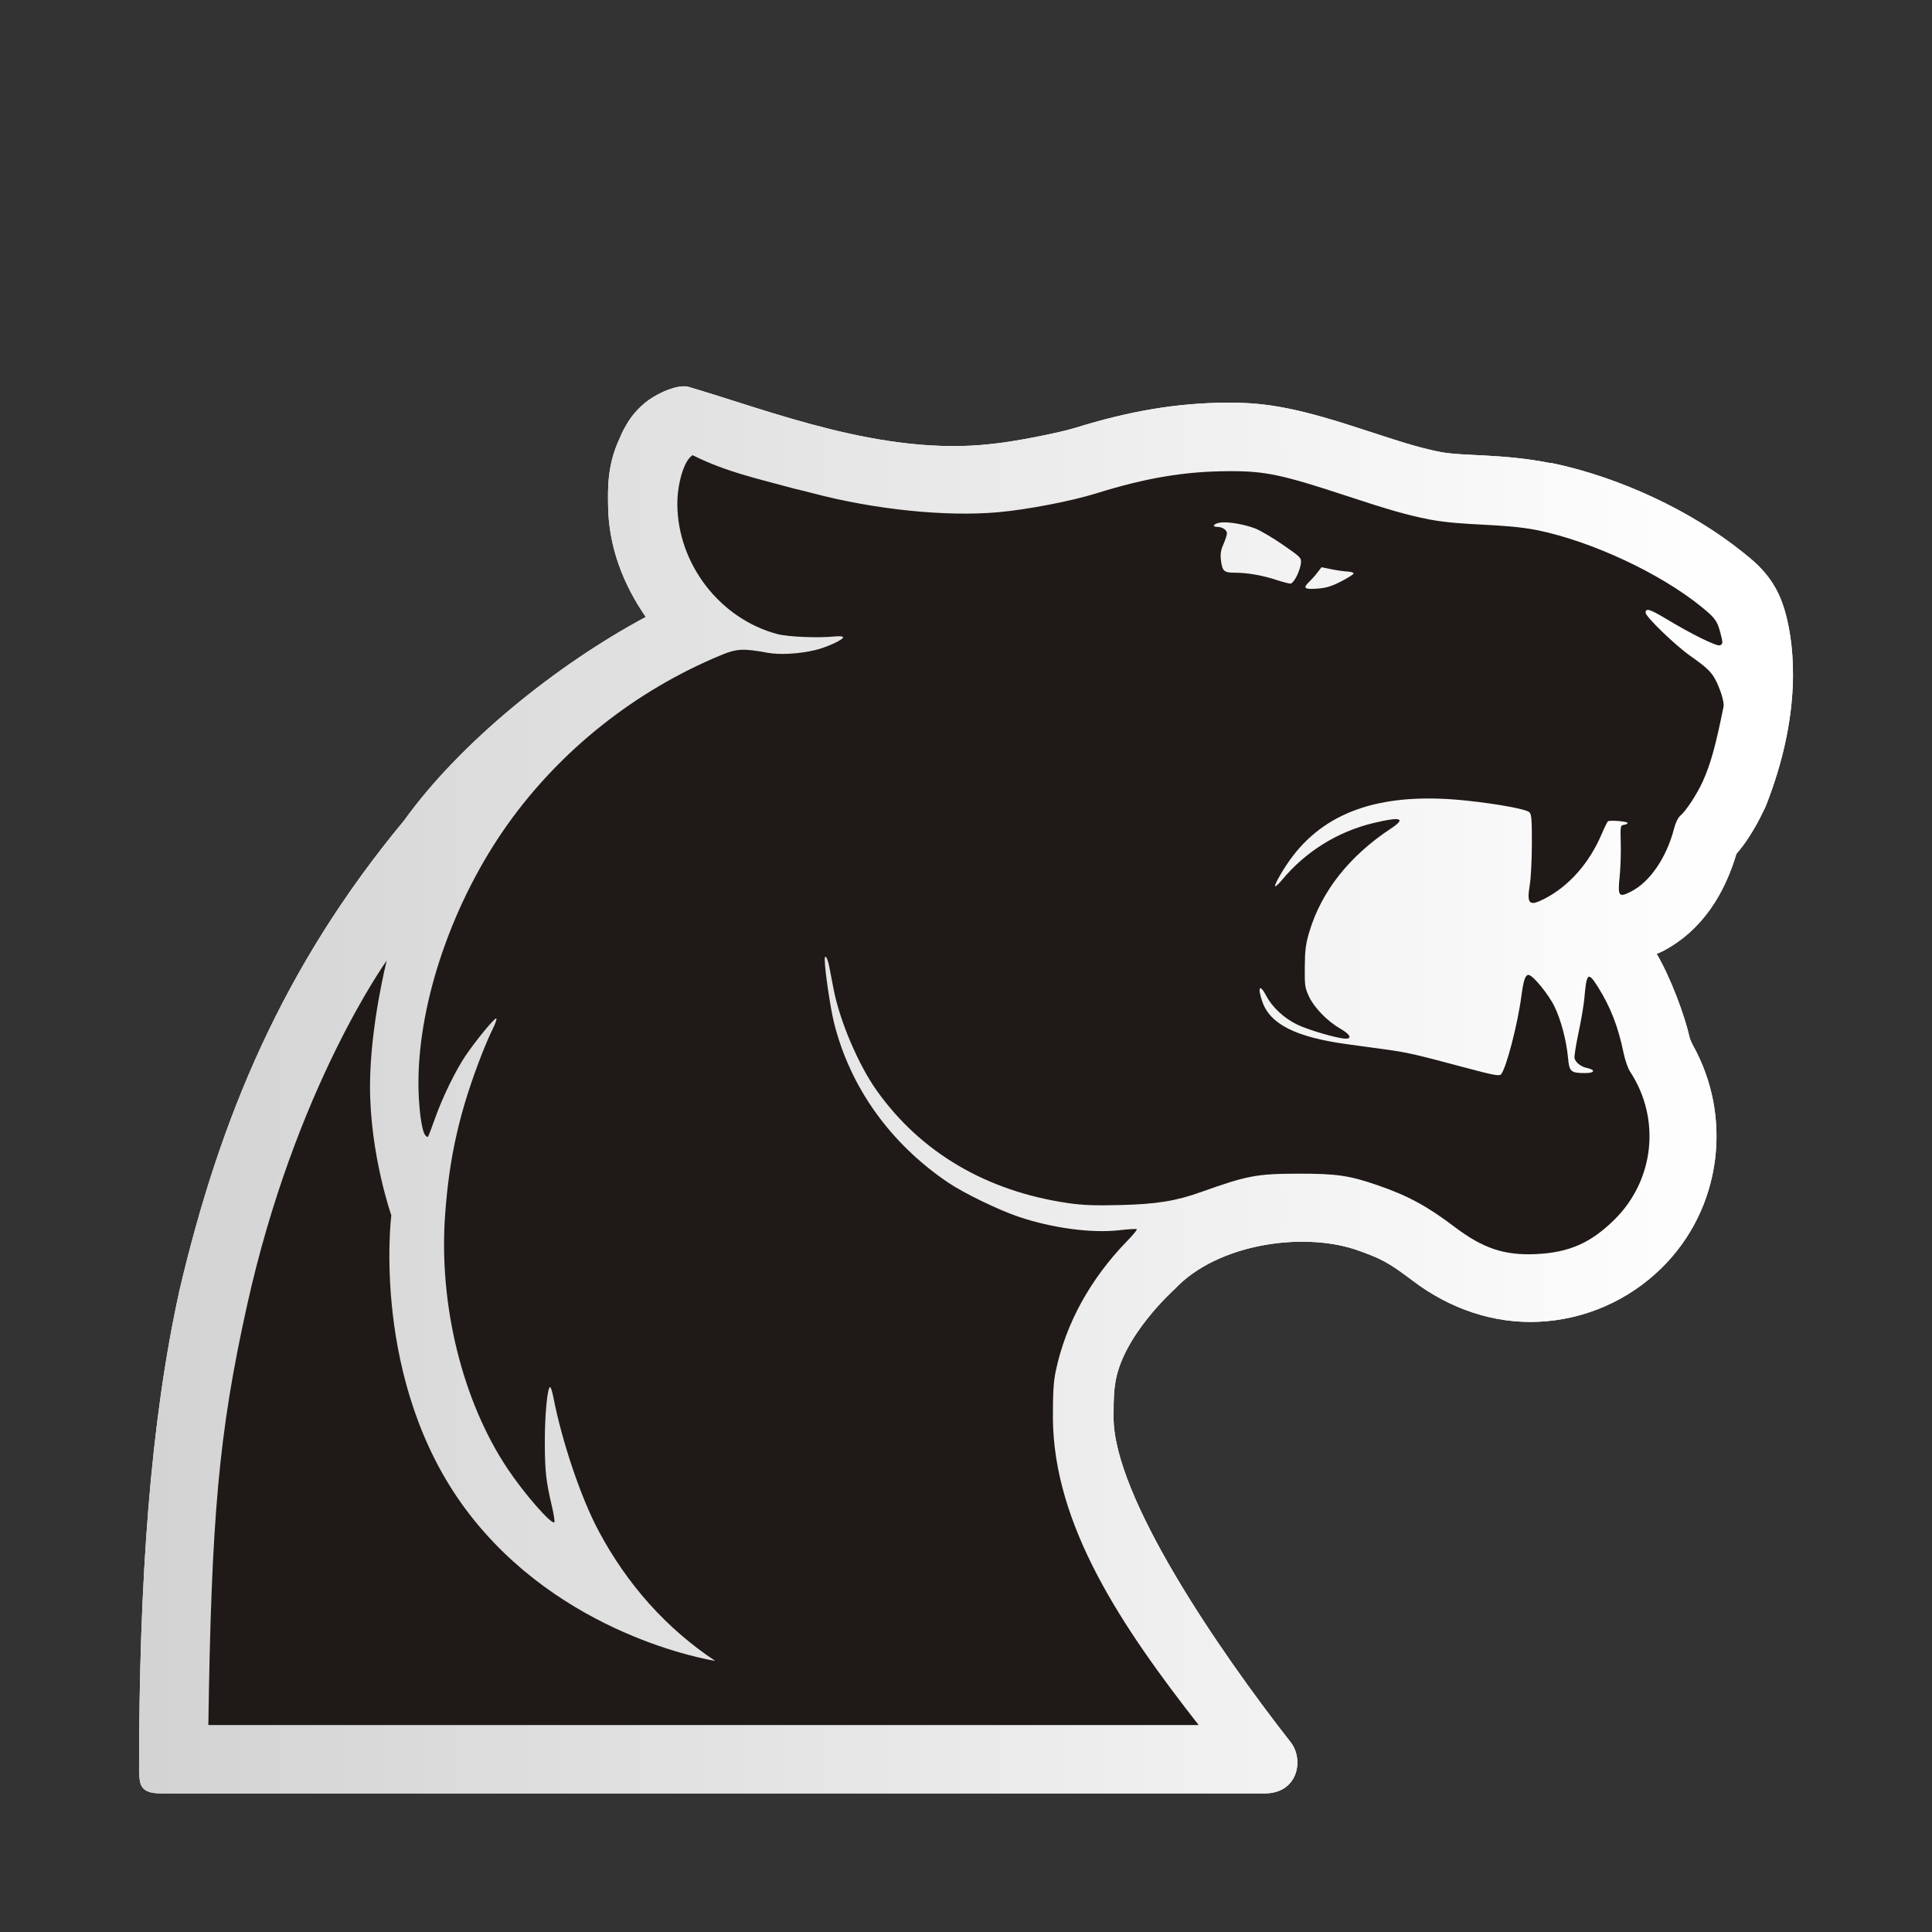 <?xml version="1.0" encoding="UTF-8" standalone="no"?>
<svg
   xmlns:dc="http://purl.org/dc/elements/1.1/"
   xmlns:cc="http://creativecommons.org/ns#"
   xmlns:rdf="http://www.w3.org/1999/02/22-rdf-syntax-ns#"
   xmlns:svg="http://www.w3.org/2000/svg"
   xmlns="http://www.w3.org/2000/svg"
   xmlns:sodipodi="http://sodipodi.sourceforge.net/DTD/sodipodi-0.dtd"
   xmlns:inkscape="http://www.inkscape.org/namespaces/inkscape"
   width="50mm"
   height="50mm"
   clip-rule="evenodd"
   fill-rule="evenodd"
   image-rendering="optimizeQuality"
   shape-rendering="geometricPrecision"
   text-rendering="geometricPrecision"
   version="1.1"
   viewBox="0 0 50 50"
   id="svg19"
   sodipodi:docname="meridaFuriaGrad-bn.svg"
   inkscape:version="1.0.2-2 (e86c870879, 2021-01-15)">
  <rect x="0" y="0" width="50" height="50" fill="#333333" stroke="none"/>
  <sodipodi:namedview
     pagecolor="#ffffff"
     bordercolor="#666666"
     borderopacity="1"
     objecttolerance="10"
     gridtolerance="10"
     guidetolerance="10"
     inkscape:pageopacity="0"
     inkscape:pageshadow="2"
     inkscape:window-width="1920"
     inkscape:window-height="1017"
     id="namedview21"
     showgrid="false"
     inkscape:zoom="2.2489583"
     inkscape:cx="40.081005"
     inkscape:cy="124.70613"
     inkscape:window-x="-8"
     inkscape:window-y="-8"
     inkscape:window-maximized="1"
     inkscape:current-layer="svg19" />
  <defs
     id="defs9">
    <linearGradient
       id="linearGradient1112"
       x1="17.675"
       x2="-112.86"
       y1="39.582"
       y2="39.582"
       gradientTransform="translate(27.252,-0.051)"
       gradientUnits="userSpaceOnUse">
      <stop
         stop-color="#fff"
         offset="0"
         id="stop4" />
      <stop
         offset="1"
         id="stop6"
         style="stop-color:#737373;stop-opacity:1" />
    </linearGradient>
  </defs>
  <g
     id="g852">
    <path
       d="m 17.676,9.999 c -0.291,0.009 -0.723,0.211 -0.994,0.435 v 0.002 h -0.002 c -0.283,0.236 -0.419,0.474 -0.463,0.547 -0.112,0.185 -0.162,0.318 -0.176,0.353 -0.34,0.708 -0.306,1.367 -0.304,1.717 0.005,1.084 0.393,2.072 0.976,2.914 -2.341,1.256 -4.817,3.267 -6.252,5.264 -3.152,3.797 -4.775,7.728 -5.816,12.164 l -0.002,0.002 v 0.002 l -0.004,0.014 -0.002,0.013 0.002,-0.004 c -0.746,3.398 -1.04,7.447 -1.04,12.437 0.02,0.284 -2e-6,0.554 0.559,0.554 h 28.575 c 0.844,0 1.018,-0.848 0.684,-1.306 -1.922,-2.452 -4.598,-6.389 -4.598,-8.424 v -0.001 c 0,-0.615 0.018,-0.695 0.039,-0.85 v -0.003 c 0.161,-1.238 1.544,-2.468 1.544,-2.468 l 0.004,-0.004 0.003,-0.004 c 1.098,-1.161 3.281,-1.472 4.662,-1.018 0.67,0.232 0.864,0.336 1.496,0.814 0.956,0.723 2.088,1.111 3.252,1.058 1.197,-0.055 2.331,-0.552 3.185,-1.394 1.55,-1.528 1.853,-3.909 0.797,-5.782 v -5.29e-4 c -0.035,-0.077 -0.051,-0.105 -0.068,-0.163 l -0.004,-0.012 c -0.137,-0.599 -0.492,-1.55 -0.855,-2.171 0.035,-0.016 0.106,-0.043 0.127,-0.053 1.063,-0.542 1.633,-1.518 1.937,-2.533 0.12,-0.141 0.221,-0.276 0.308,-0.41 0.145,-0.222 0.285,-0.467 0.408,-0.736 l 0.01,-0.014 0.004,-0.011 0.019,-0.041 0.017,-0.043 0.003,-0.004 c 0.932,-2.381 0.731,-4.105 0.51,-4.94 v -0.003 l -0.003,-0.006 c -0.06,-0.226 -0.175,-0.586 -0.428,-0.928 -0.233,-0.314 -0.471,-0.499 -0.658,-0.651 -1.367,-1.105 -3.236,-1.969 -4.989,-2.332 h -0.012 l -0.013,0.003 c -1.232,-0.244 -2.234,-0.173 -2.822,-0.283 h -0.004 c -0.46,-0.091 -0.843,-0.199 -1.914,-0.552 -1.707,-0.563 -2.533,-0.732 -3.603,-0.727 -1.313,0.006 -2.542,0.217 -3.949,0.654 -0.416,0.129 -1.623,0.367 -2.172,0.416 -2.804,0.32 -5.708,-0.857 -7.851,-1.484 h -0.006 c -0.035,-0.007 -0.074,-0.01 -0.115,-0.009 z"
       clip-rule="nonzero"
       color="#000000"
       color-rendering="auto"
       dominant-baseline="auto"
       fill="#ffffff"
       fill-rule="nonzero"
       image-rendering="auto"
       shape-rendering="auto"
       solid-color="#000000"
       stop-color="#000000"
       style="font-variant-ligatures:normal;font-variant-position:normal;font-variant-caps:normal;font-variant-numeric:normal;font-variant-alternates:normal;font-variant-east-asian:normal;font-feature-settings:normal;font-variation-settings:normal;text-indent:0;text-decoration:none;text-decoration-line:none;text-decoration-style:solid;text-decoration-color:#000000;text-transform:none;text-orientation:mixed;white-space:normal;shape-padding:0;shape-margin:0;inline-size:0;isolation:auto;mix-blend-mode:normal"
       id="path11" />
    <path
       d="m 17.676,9.999 c -0.291,0.009 -0.723,0.211 -0.994,0.435 v 0.002 h -0.002 c -0.283,0.236 -0.419,0.474 -0.463,0.547 -0.112,0.185 -0.162,0.318 -0.176,0.353 -0.34,0.708 -0.306,1.367 -0.304,1.717 0.005,1.084 0.393,2.072 0.976,2.914 -2.341,1.256 -4.817,3.267 -6.252,5.264 -3.152,3.797 -4.775,7.728 -5.816,12.164 l -0.002,0.002 v 0.002 l -0.004,0.014 -0.002,0.013 0.002,-0.004 c -0.746,3.398 -1.04,7.447 -1.04,12.437 0.02,0.284 -2e-6,0.554 0.559,0.554 h 28.575 c 0.844,0 1.018,-0.848 0.684,-1.306 -1.922,-2.452 -4.598,-6.389 -4.598,-8.424 v -0.001 c 0,-0.615 0.018,-0.695 0.039,-0.85 v -0.003 c 0.161,-1.238 1.544,-2.468 1.544,-2.468 l 0.004,-0.004 0.003,-0.004 c 1.098,-1.161 3.281,-1.472 4.662,-1.018 0.67,0.232 0.864,0.336 1.496,0.814 0.956,0.723 2.088,1.111 3.252,1.058 1.197,-0.055 2.331,-0.552 3.185,-1.394 1.55,-1.528 1.853,-3.909 0.797,-5.782 v -5.29e-4 c -0.035,-0.077 -0.051,-0.105 -0.068,-0.163 l -0.004,-0.012 c -0.137,-0.599 -0.492,-1.55 -0.855,-2.171 0.035,-0.016 0.106,-0.043 0.127,-0.053 1.063,-0.542 1.633,-1.518 1.937,-2.533 0.12,-0.141 0.221,-0.276 0.308,-0.41 0.145,-0.222 0.285,-0.467 0.408,-0.736 l 0.01,-0.014 0.004,-0.011 0.019,-0.041 0.017,-0.043 0.003,-0.004 c 0.932,-2.381 0.731,-4.105 0.51,-4.94 v -0.003 l -0.003,-0.006 c -0.06,-0.226 -0.175,-0.586 -0.428,-0.928 -0.233,-0.314 -0.471,-0.499 -0.658,-0.651 -1.367,-1.105 -3.236,-1.969 -4.989,-2.332 h -0.012 l -0.013,0.003 c -1.232,-0.244 -2.234,-0.173 -2.822,-0.283 h -0.004 c -0.46,-0.091 -0.843,-0.199 -1.914,-0.552 -1.707,-0.563 -2.533,-0.732 -3.603,-0.727 -1.313,0.006 -2.542,0.217 -3.949,0.654 -0.416,0.129 -1.623,0.367 -2.172,0.416 -2.804,0.32 -5.708,-0.857 -7.851,-1.484 h -0.006 c -0.035,-0.007 -0.074,-0.01 -0.115,-0.009 z"
       clip-rule="nonzero"
       color="#000000"
       color-rendering="auto"
       dominant-baseline="auto"
       fill="url(#linearGradient1112)"
       fill-rule="nonzero"
       image-rendering="auto"
       shape-rendering="auto"
       solid-color="#000000"
       stop-color="#000000"
       style="font-variant-ligatures:normal;font-variant-position:normal;font-variant-caps:normal;font-variant-numeric:normal;font-variant-alternates:normal;font-variant-east-asian:normal;font-feature-settings:normal;font-variation-settings:normal;text-indent:0;text-decoration:none;text-decoration-line:none;text-decoration-style:solid;text-decoration-color:#000000;text-transform:none;text-orientation:mixed;white-space:normal;shape-padding:0;shape-margin:0;inline-size:0;isolation:auto;mix-blend-mode:normal;fill:url(#linearGradient1112)"
       id="path13" />
    <path
       d="m 17.924,11.778 c -0.076,0.055 -0.122,0.122 -0.153,0.176 -0.142,0.243 -0.244,0.701 -0.242,1.09 0.008,1.55 1.1,2.97 2.59,3.366 0.274,0.073 1.068,0.105 1.488,0.061 0.11,-0.012 0.205,-0.004 0.212,0.018 0.018,0.062 -0.425,0.266 -0.73,0.337 -0.421,0.098 -0.915,0.125 -1.227,0.067 -0.624,-0.115 -0.796,-0.107 -1.2,0.061 -2.214,0.916 -4.156,2.457 -5.527,4.384 -1.415,1.988 -2.305,4.57 -2.306,6.687 -2.74e-4,0.595 0.079,1.22 0.17,1.345 0.029,0.04 0.064,0.063 0.076,0.05 0.013,-0.013 0.097,-0.232 0.187,-0.487 0.187,-0.528 0.525,-1.222 0.78,-1.602 0.265,-0.394 0.762,-0.998 0.801,-0.974 0.019,0.012 -0.02,0.131 -0.088,0.265 -0.068,0.134 -0.193,0.423 -0.279,0.643 -0.578,1.477 -0.848,2.655 -0.957,4.179 -0.167,2.323 0.448,4.818 1.618,6.569 0.43,0.644 1.138,1.454 1.209,1.383 0.015,-0.015 -0.013,-0.204 -0.064,-0.42 -0.152,-0.645 -0.181,-0.907 -0.182,-1.661 -0.001,-0.704 0.068,-1.418 0.136,-1.418 0.019,0 0.055,0.11 0.081,0.244 0.224,1.159 0.714,2.613 1.169,3.468 0.748,1.407 1.765,2.537 3.022,3.374 -0.135,-0.021 -4.012,-0.652 -6.446,-3.91 -2.476,-3.315 -1.935,-7.621 -1.935,-7.621 0,0 -0.553,-1.582 -0.551,-3.34 0.002,-1.562 0.433,-3.253 0.433,-3.253 0,0 -2.368,3.29 -3.619,8.941 -0.732,3.304 -0.918,5.472 -0.998,10.844 h 25.629 c -1.975,-2.526 -3.762,-5.162 -3.772,-7.965 -2.94e-4,-0.658 0.017,-0.927 0.076,-1.206 0.261,-1.226 0.892,-2.374 1.843,-3.353 0.152,-0.156 0.266,-0.295 0.253,-0.308 -0.013,-0.013 -0.216,-9.8e-4 -0.453,0.026 -0.717,0.082 -1.732,-0.054 -2.609,-0.349 -0.509,-0.171 -1.416,-0.611 -1.815,-0.88 -1.506,-1.016 -2.548,-2.476 -2.962,-4.151 -0.092,-0.372 -0.237,-1.355 -0.238,-1.619 -9.81e-4,-0.164 0.07,-0.059 0.115,0.169 0.026,0.134 0.079,0.405 0.117,0.603 0.157,0.811 0.636,1.938 1.107,2.603 1.14,1.611 2.85,2.617 4.965,2.923 0.374,0.054 0.681,0.066 1.333,0.05 0.941,-0.022 1.45,-0.104 2.096,-0.335 1.202,-0.429 1.444,-0.475 2.518,-0.477 0.997,-0.002 1.327,0.046 2.064,0.301 0.781,0.27 1.275,0.538 1.987,1.077 0.734,0.556 1.287,0.741 2.106,0.703 0.851,-0.039 1.415,-0.286 2.026,-0.888 1.04,-1.025 1.209,-2.617 0.407,-3.837 -0.055,-0.083 -0.131,-0.303 -0.169,-0.489 -0.137,-0.671 -0.339,-1.189 -0.664,-1.703 -0.254,-0.403 -0.292,-0.37 -0.35,0.307 -0.014,0.163 -0.082,0.562 -0.151,0.886 -0.069,0.325 -0.115,0.622 -0.102,0.661 0.035,0.111 0.173,0.217 0.323,0.247 0.228,0.047 0.2,0.131 -0.042,0.131 -0.378,0 -0.416,-0.033 -0.449,-0.389 -0.041,-0.45 -0.18,-0.978 -0.35,-1.331 -0.153,-0.318 -0.565,-0.82 -0.672,-0.82 -0.086,0 -0.131,0.135 -0.186,0.55 -0.097,0.736 -0.397,1.887 -0.529,2.025 -0.046,0.048 -0.202,0.017 -0.959,-0.185 -1.269,-0.34 -1.472,-0.386 -2.047,-0.464 -0.279,-0.038 -0.717,-0.098 -0.973,-0.133 -1.331,-0.183 -1.997,-0.518 -2.198,-1.106 -0.129,-0.378 -0.066,-0.469 0.102,-0.149 0.16,0.304 0.466,0.587 0.815,0.753 0.302,0.144 1.047,0.358 1.243,0.358 0.172,0 0.112,-0.114 -0.136,-0.256 -0.336,-0.192 -0.676,-0.541 -0.813,-0.831 -0.107,-0.229 -0.115,-0.282 -0.11,-0.775 0.004,-0.438 0.025,-0.593 0.117,-0.901 0.314,-1.05 1.035,-1.963 2.112,-2.675 0.406,-0.268 0.26,-0.314 -0.456,-0.141 -0.926,0.223 -1.753,0.738 -2.362,1.471 -0.086,0.103 -0.166,0.177 -0.178,0.165 -0.033,-0.033 0.243,-0.507 0.462,-0.79 0.916,-1.19 2.371,-1.652 4.491,-1.427 0.806,0.085 1.549,0.223 1.628,0.302 0.053,0.053 0.064,0.197 0.063,0.815 -9.8e-4,0.412 -0.025,0.89 -0.054,1.062 -0.083,0.495 -0.016,0.563 0.365,0.369 0.642,-0.326 1.173,-0.924 1.498,-1.689 0.071,-0.167 0.144,-0.314 0.162,-0.325 0.053,-0.034 0.507,0.005 0.507,0.044 0,0.019 -0.043,0.041 -0.095,0.049 -0.093,0.013 -0.095,0.024 -0.083,0.479 0.007,0.256 -0.006,0.636 -0.027,0.844 -0.055,0.531 -0.029,0.567 0.294,0.403 0.489,-0.25 0.917,-0.876 1.112,-1.628 0.041,-0.158 0.104,-0.286 0.167,-0.339 0.144,-0.12 0.436,-0.568 0.58,-0.89 0.201,-0.449 0.328,-0.907 0.535,-1.932 0.022,-0.109 -0.086,-0.461 -0.217,-0.705 -0.102,-0.192 -0.241,-0.322 -0.637,-0.599 -0.391,-0.274 -1.164,-1.019 -1.164,-1.122 0,-0.13 0.106,-0.098 0.54,0.163 0.654,0.394 1.299,0.711 1.381,0.68 0.083,-0.032 0.084,-0.062 0.011,-0.335 -0.08,-0.302 -0.136,-0.376 -0.493,-0.666 -1.065,-0.864 -2.823,-1.685 -4.232,-1.977 -0.937,-0.186 -1.88,-0.104 -2.814,-0.281 -0.55,-0.108 -1.039,-0.248 -2.137,-0.61 -1.668,-0.55 -2.109,-0.643 -3.042,-0.638 -1.14,0.005 -2.143,0.173 -3.433,0.575 -0.652,0.203 -1.79,0.421 -2.539,0.488 -1.353,0.12 -3.197,-0.069 -4.804,-0.494 -0.14,-0.037 -0.359,-0.091 -0.487,-0.121 -0.94,-0.259 -1.722,-0.418 -2.615,-0.861 z m 13.717,1.741 c 0.212,-0.009 0.575,0.056 0.838,0.156 0.131,0.049 0.455,0.239 0.719,0.422 0.465,0.321 0.481,0.337 0.47,0.475 -0.006,0.078 -0.054,0.228 -0.106,0.333 -0.052,0.105 -0.123,0.194 -0.158,0.198 -0.035,0.004 -0.202,-0.039 -0.371,-0.094 -0.365,-0.12 -0.747,-0.187 -1.074,-0.187 -0.283,-3.92e-4 -0.327,-0.04 -0.361,-0.327 -0.019,-0.161 -0.004,-0.256 0.065,-0.412 0.049,-0.112 0.09,-0.238 0.09,-0.281 0,-0.087 -0.119,-0.166 -0.251,-0.166 -0.141,0 -0.1,-0.078 0.057,-0.108 0.023,-0.004 0.051,-0.007 0.081,-0.008 z m 2.56,1.161 0.248,0.051 c 0.136,0.028 0.324,0.055 0.417,0.06 0.093,0.004 0.168,0.027 0.166,0.05 -0.002,0.023 -0.148,0.116 -0.326,0.207 -0.256,0.13 -0.386,0.169 -0.621,0.186 -0.329,0.024 -0.374,-0.015 -0.203,-0.176 0.052,-0.049 0.146,-0.154 0.207,-0.234 z"
       clip-rule="evenodd"
       fill="#1f1a17"
       fill-rule="evenodd"
       image-rendering="optimizeQuality"
       shape-rendering="geometricPrecision"
       stop-color="#000000"
       style="font-variation-settings:normal"
       id="path15" />
  </g>
</svg>
